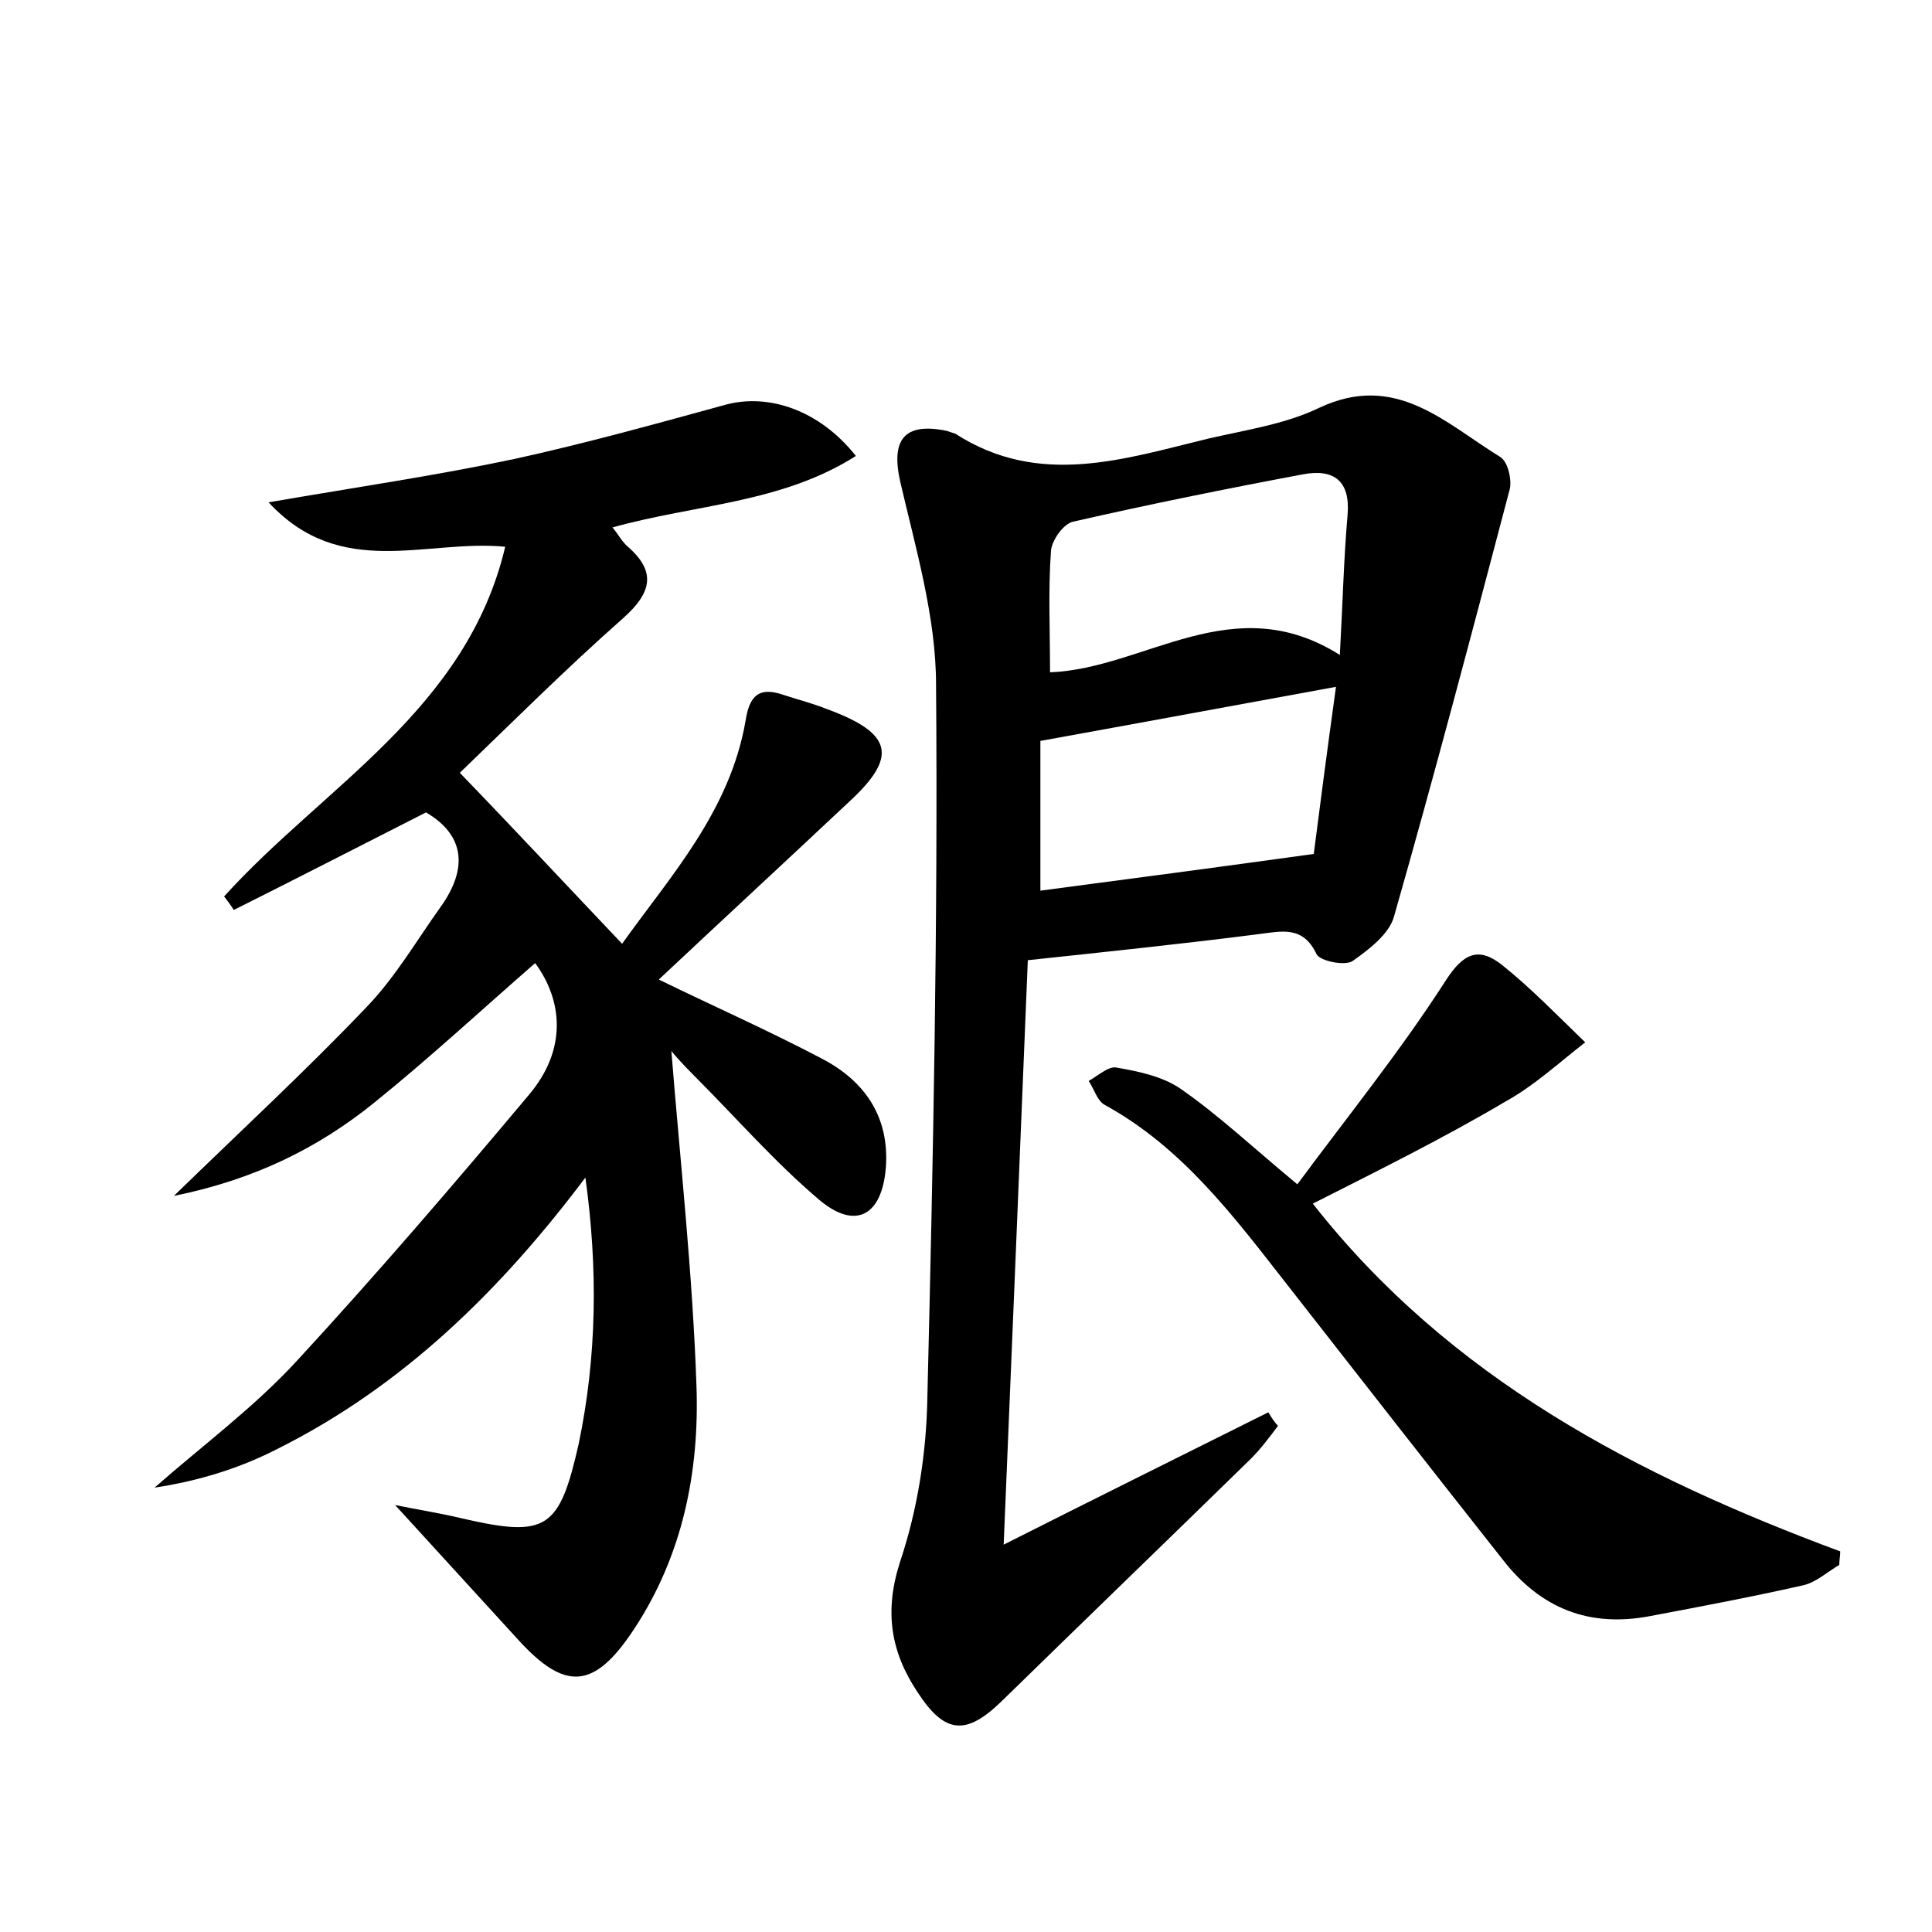 <?xml version="1.0" encoding="utf-8"?>
<!-- Generator: Adobe Illustrator 22.0.0, SVG Export Plug-In . SVG Version: 6.00 Build 0)  -->
<svg version="1.1" id="图层_1" xmlns="http://www.w3.org/2000/svg" xmlns:xlink="http://www.w3.org/1999/xlink" x="0px" y="0px"
	 viewBox="0 0 200 200" style="enable-background:new 0 0 200 200;" xml:space="preserve">
<style type="text/css">
	.st1{fill:#010000;}
	.st4{fill:#fbfafc;}
</style>
<g>
	
	<path d="M60.6,121.9c-8.8,11.7-18.9,21.6-31.9,28.1c-3.9,2-8.1,3.3-12.7,4c5-4.4,10.3-8.3,14.8-13.2c8.2-8.9,16.1-18.1,23.9-27.4
		c4.1-4.8,3.5-9.9,0.7-13.7c-5.4,4.7-10.9,9.8-16.6,14.4c-5.8,4.7-12.4,8-20.8,9.7c7.2-7,13.7-13,19.9-19.5c3-3.1,5.2-6.9,7.7-10.4
		c2.8-3.9,2.6-7.4-1.5-9.8c-6.7,3.4-13.3,6.8-19.9,10.1c-0.3-0.5-0.7-1-1-1.4c10.3-11.4,25.1-19.3,29.1-36.2
		c-8.2-0.8-17,3.5-24.5-4.6c9.3-1.6,17.5-2.8,25.5-4.5c7.3-1.6,14.5-3.6,21.8-5.6c4.4-1.2,9.7,0.5,13.5,5.3
		c-7.7,4.9-16.6,5-25.2,7.4c0.6,0.7,1,1.5,1.6,2c3.1,2.7,2.3,4.9-0.5,7.4c-6,5.3-11.6,10.9-16.9,16c5.7,5.9,11.1,11.7,16.8,17.7
		c4.9-6.9,11.2-13.7,12.8-23.2c0.4-2.5,1.4-3.4,3.8-2.6c1.5,0.5,3.1,0.9,4.6,1.5c6.8,2.5,7.4,4.9,2.3,9.6
		c-6.6,6.2-13.2,12.3-19.7,18.4c5.3,2.6,11.2,5.2,16.9,8.2c4.4,2.3,7,6,6.6,11.3c-0.4,4.9-3.1,6.5-6.9,3.3
		c-4.6-3.9-8.6-8.5-12.9-12.8c-1.1-1.1-2.1-2.2-2.4-2.6c0.9,11.3,2.2,23,2.6,34.7c0.3,8.8-1.4,17.5-6.5,25.2c-4.1,6.2-7.1,6.4-12,1
		c-4.2-4.6-8.4-9.2-12.7-13.9c1.9,0.4,4.5,0.8,7,1.4c8.7,2,10,1.1,12-7.7C61.8,140.4,61.9,131.3,60.6,121.9z"/>
	<path d="M106.4,99.4c-0.8,19.3-1.6,39.2-2.5,60.5c10.1-5.1,18.8-9.4,27.4-13.7c0.3,0.5,0.6,1,1,1.4c-0.9,1.2-1.8,2.4-2.8,3.4
		c-8.6,8.4-17.2,16.7-25.8,25.1c-3.7,3.6-5.9,3.4-8.7-0.9c-2.8-4.2-3.5-8.4-1.8-13.6c1.8-5.4,2.7-11.2,2.8-16.9
		c0.6-24.6,1.1-49.2,0.9-73.8c0-7-2.1-14.1-3.7-21c-1-4.4,0.4-6.2,4.8-5.3c0.3,0.1,0.6,0.2,0.9,0.3c8.7,5.6,17.5,2.6,26.2,0.5
		c3.9-0.9,8-1.5,11.5-3.2c7.9-3.7,13,1.6,18.7,5.1c0.8,0.5,1.2,2.3,1,3.3c-3.9,14.8-7.8,29.6-12,44.3c-0.5,1.8-2.6,3.4-4.3,4.6
		c-0.8,0.5-3.3,0-3.7-0.7c-1.4-3-3.6-2.4-6-2.1C122.5,97.7,114.8,98.5,106.4,99.4z M107.7,92.2c9.1-1.2,18.2-2.4,28.3-3.8
		c0.6-4.7,1.4-10.8,2.3-17.3c-10.4,1.9-20.1,3.7-30.6,5.6C107.7,81.3,107.7,86.6,107.7,92.2z M138.7,67.8c0.3-5.4,0.4-9.9,0.8-14.5
		c0.3-3.5-1.4-4.8-4.6-4.2c-8,1.5-15.9,3.1-23.8,4.9c-1,0.2-2.2,1.9-2.3,3c-0.3,4.1-0.1,8.2-0.1,12.6
		C118.6,69.2,127.6,60.8,138.7,67.8z"/>
	<path d="M135.9,124.6c14.2,18.1,33.6,28.2,54.6,36c0,0.5-0.1,0.9-0.1,1.4c-1.2,0.7-2.4,1.8-3.7,2.1c-5.3,1.2-10.6,2.2-15.9,3.2
		c-6.3,1.2-11.3-0.8-15.2-5.8c-7.5-9.5-15-19.1-22.5-28.7c-5.4-6.9-10.7-14-18.7-18.4c-0.8-0.4-1.1-1.6-1.7-2.5
		c0.9-0.5,2-1.5,2.8-1.4c2.3,0.4,4.8,0.9,6.7,2.2c3.9,2.7,7.4,6,12.1,9.9c5.1-6.9,10.6-13.7,15.3-21c1.9-3,3.5-3.6,5.9-1.7
		c3,2.4,5.8,5.3,8.6,8c-2.7,2.1-5.3,4.5-8.2,6.1C149.3,117.9,142.6,121.2,135.9,124.6z"/>
	
	
</g>
</svg>
